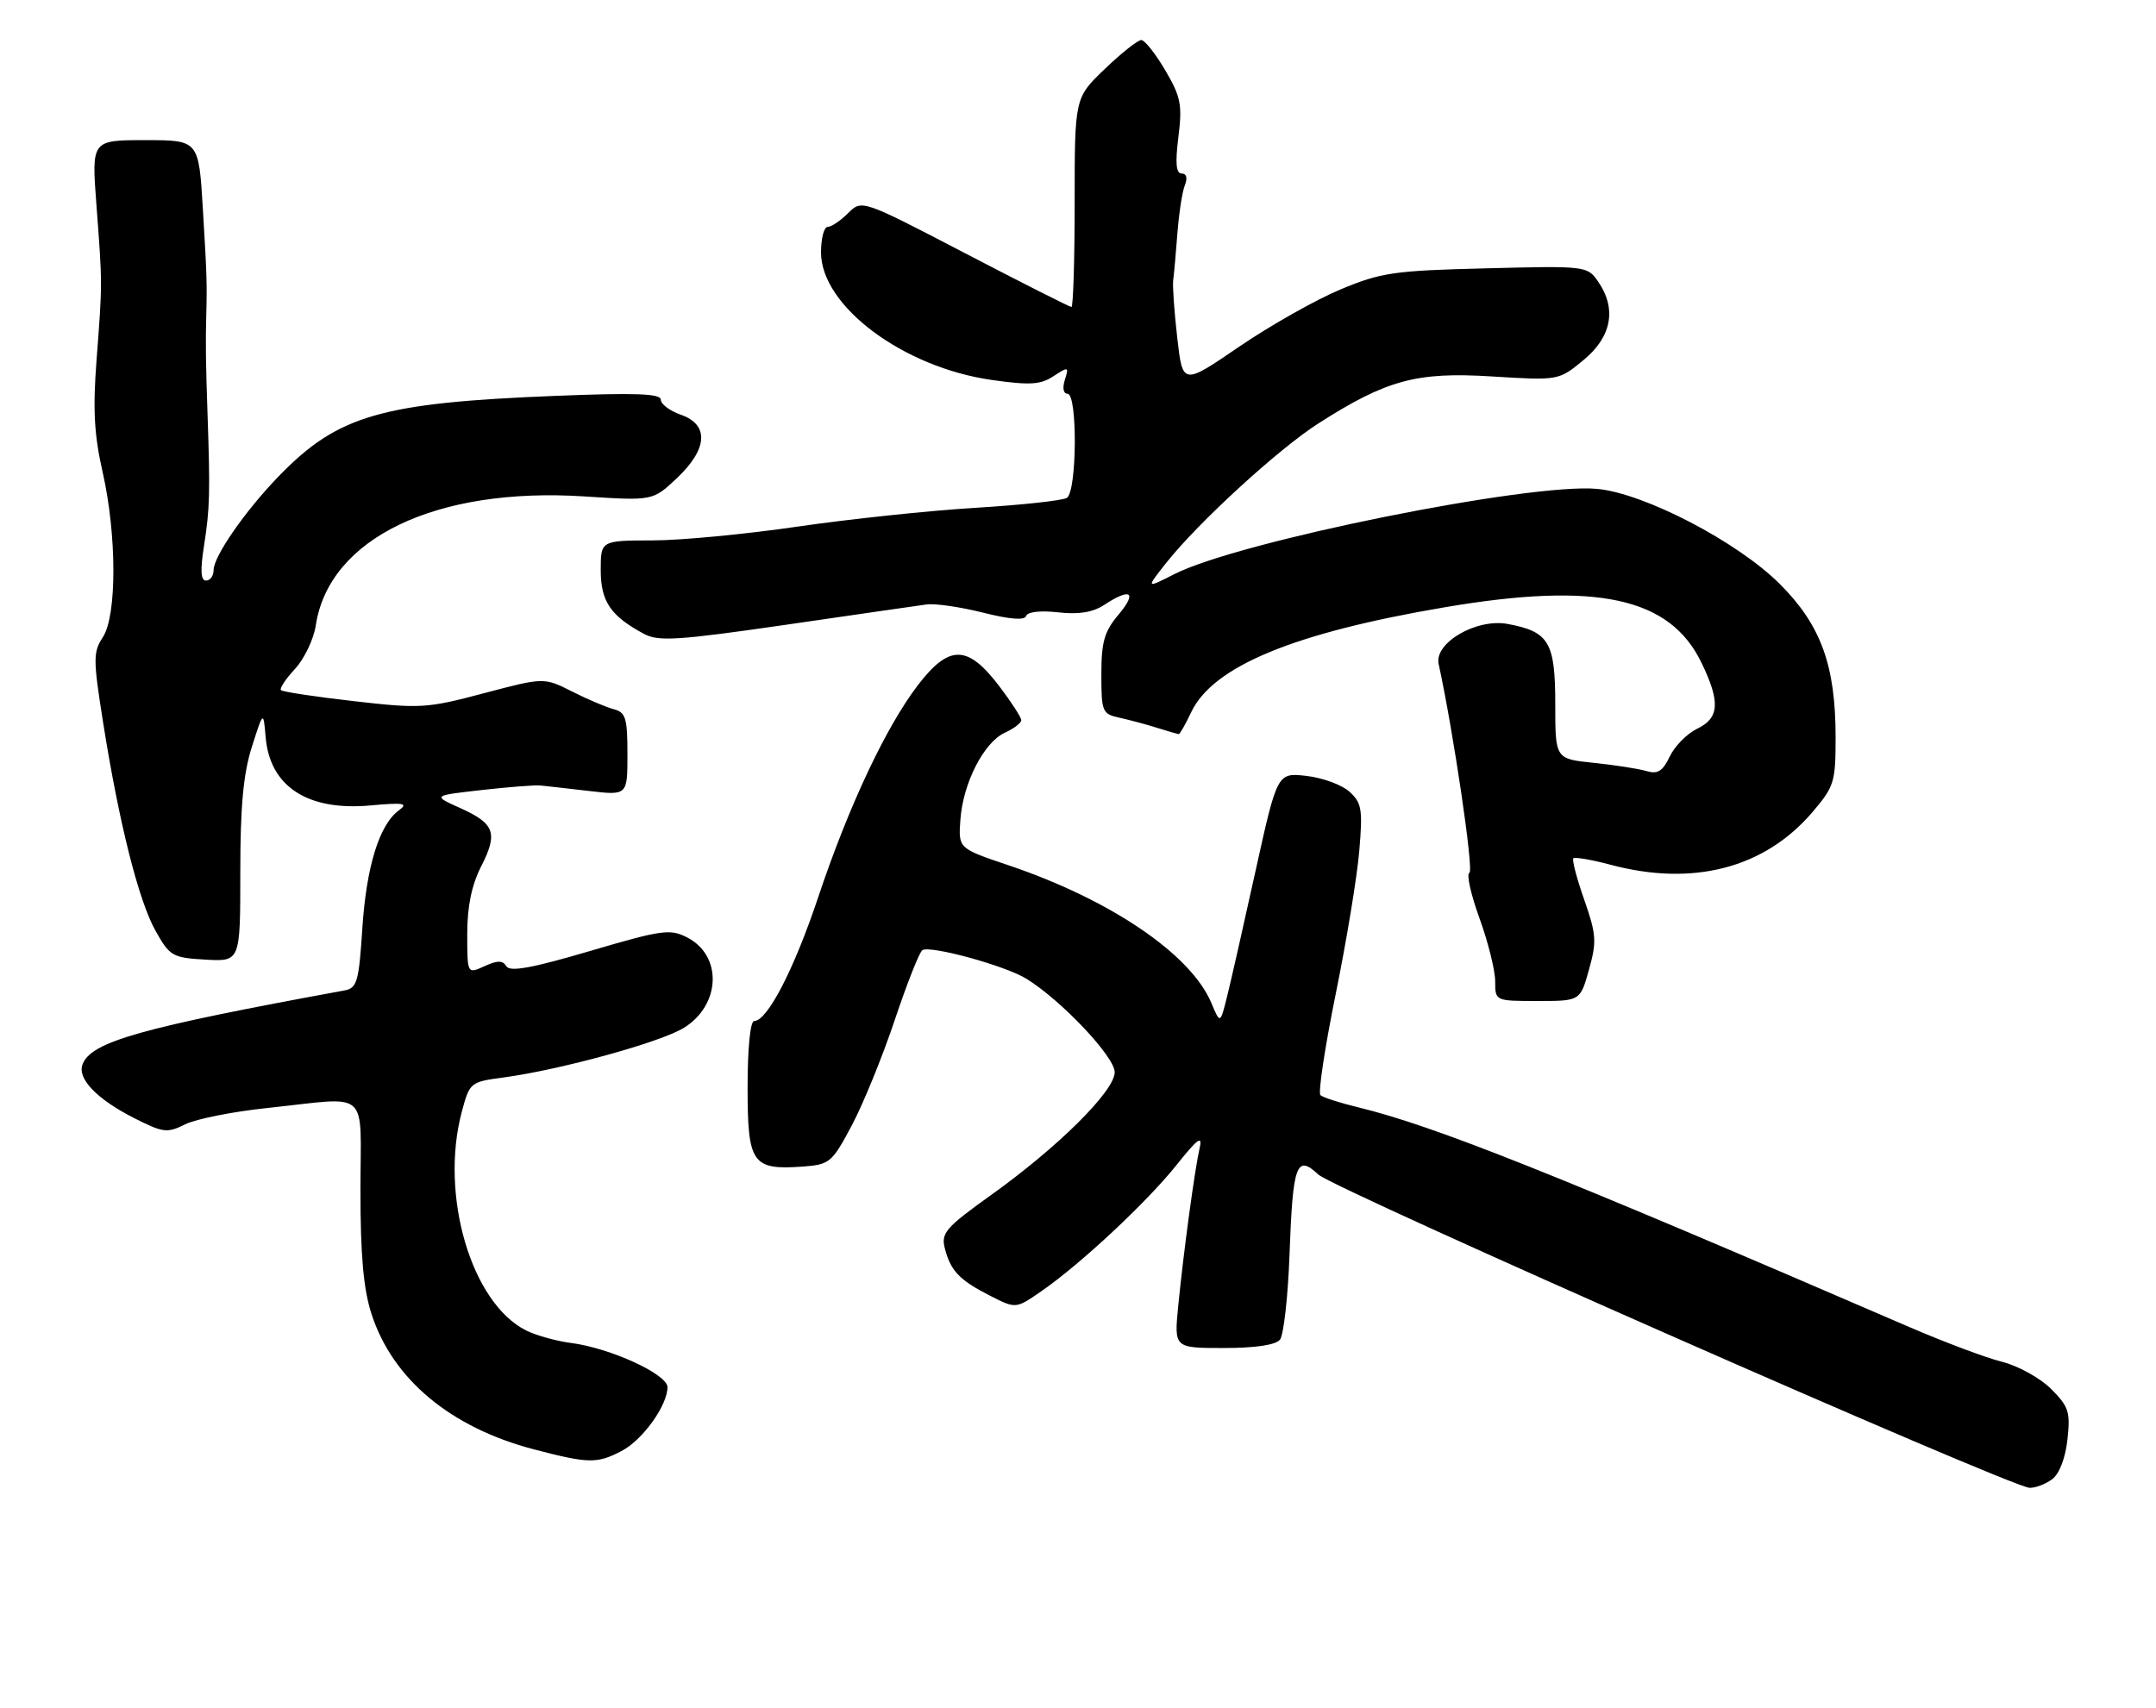 <?xml version="1.0" encoding="UTF-8" standalone="no"?>
<!DOCTYPE svg PUBLIC "-//W3C//DTD SVG 1.1//EN" "http://www.w3.org/Graphics/SVG/1.1/DTD/svg11.dtd" >
<svg xmlns="http://www.w3.org/2000/svg" xmlns:xlink="http://www.w3.org/1999/xlink" version="1.1" viewBox="0 0 323 256">
 <g >
 <path fill="currentColor"
d=" M 307.41 221.69 C 308.51 220.89 309.41 218.57 309.73 215.74 C 310.19 211.58 309.94 210.79 307.28 208.13 C 305.64 206.49 302.35 204.67 299.91 204.06 C 297.48 203.45 291.23 201.10 286.00 198.84 C 232.76 175.83 214.90 168.71 203.43 165.92 C 200.72 165.27 198.20 164.45 197.82 164.11 C 197.45 163.78 198.48 156.97 200.10 149.00 C 201.72 141.03 203.32 131.35 203.64 127.50 C 204.17 121.25 204.01 120.30 202.16 118.63 C 201.02 117.60 198.12 116.54 195.71 116.27 C 191.35 115.78 191.35 115.78 188.07 130.64 C 186.27 138.81 184.35 147.29 183.80 149.47 C 182.80 153.44 182.80 153.44 181.48 150.30 C 178.41 142.98 166.34 134.80 151.03 129.64 C 143.57 127.13 143.57 127.13 143.88 122.84 C 144.27 117.34 147.40 111.23 150.54 109.80 C 151.89 109.18 153.00 108.34 153.00 107.92 C 153.00 107.50 151.52 105.21 149.71 102.83 C 144.96 96.58 142.20 96.55 137.50 102.69 C 132.70 108.98 127.13 120.83 122.56 134.50 C 118.97 145.25 114.96 153.00 112.99 153.00 C 112.40 153.00 112.00 157.08 112.00 162.96 C 112.00 174.38 112.68 175.36 120.29 174.81 C 124.31 174.51 124.64 174.23 127.63 168.61 C 129.34 165.38 132.24 158.26 134.06 152.81 C 135.89 147.35 137.74 142.66 138.19 142.38 C 139.40 141.64 150.61 144.71 153.76 146.66 C 159.00 149.89 167.00 158.36 167.00 160.67 C 167.00 163.48 158.51 171.91 148.36 179.16 C 141.74 183.90 140.98 184.77 141.53 186.99 C 142.39 190.41 143.71 191.81 148.28 194.14 C 152.19 196.14 152.19 196.14 156.01 193.49 C 161.92 189.40 171.88 180.09 176.30 174.53 C 179.40 170.64 180.18 170.06 179.73 172.00 C 179.00 175.16 177.31 187.60 176.51 195.75 C 175.90 202.00 175.90 202.00 183.33 202.00 C 188.07 202.00 191.12 201.55 191.76 200.75 C 192.31 200.06 192.96 194.31 193.19 187.97 C 193.68 174.46 194.23 172.93 197.50 176.00 C 199.82 178.18 301.20 222.85 304.06 222.95 C 304.92 222.98 306.42 222.41 307.41 221.69 Z  M 93.09 217.45 C 96.25 215.82 99.99 210.63 100.00 207.87 C 100.00 205.93 91.41 201.99 85.52 201.24 C 83.31 200.95 80.29 200.11 78.80 199.36 C 70.59 195.22 65.85 179.06 69.19 166.58 C 70.36 162.21 70.46 162.12 75.44 161.46 C 84.00 160.30 98.95 156.19 102.46 154.02 C 107.98 150.61 108.26 143.22 102.97 140.49 C 100.41 139.16 99.22 139.32 88.39 142.51 C 79.74 145.06 76.41 145.67 75.87 144.80 C 75.31 143.89 74.54 143.89 72.57 144.79 C 70.00 145.96 70.00 145.96 70.00 139.94 C 70.00 135.83 70.66 132.64 72.07 129.86 C 74.64 124.83 74.13 123.41 68.91 121.07 C 64.79 119.22 64.79 119.22 72.14 118.39 C 76.19 117.93 80.17 117.62 81.00 117.71 C 81.83 117.79 85.09 118.16 88.25 118.53 C 94.00 119.20 94.00 119.20 94.00 113.00 C 94.00 107.60 93.74 106.74 91.95 106.28 C 90.82 105.98 88.01 104.79 85.70 103.62 C 81.50 101.50 81.50 101.50 72.50 103.88 C 63.96 106.15 62.96 106.21 53.02 105.07 C 47.25 104.41 42.33 103.67 42.09 103.42 C 41.85 103.18 42.79 101.75 44.19 100.24 C 45.59 98.73 47.00 95.79 47.31 93.71 C 49.29 80.65 65.33 72.95 87.57 74.39 C 97.80 75.05 97.80 75.05 101.40 71.66 C 106.04 67.28 106.27 63.64 102.00 62.15 C 100.35 61.57 99.00 60.56 99.00 59.90 C 99.00 58.98 95.23 58.84 83.25 59.32 C 57.04 60.36 50.64 62.22 41.78 71.34 C 36.75 76.53 32.00 83.37 32.00 85.43 C 32.00 86.29 31.49 87.00 30.87 87.00 C 30.07 87.00 29.98 85.47 30.57 81.75 C 31.44 76.17 31.50 73.89 31.09 62.00 C 30.83 54.45 30.79 51.40 30.90 47.25 C 31.03 42.50 30.99 41.21 30.39 31.25 C 29.77 21.00 29.77 21.00 21.74 21.00 C 13.71 21.00 13.71 21.00 14.45 30.75 C 15.35 42.69 15.35 42.33 14.46 54.02 C 13.90 61.32 14.11 65.20 15.37 70.71 C 17.51 80.15 17.53 92.26 15.40 95.50 C 13.94 97.73 13.95 98.80 15.44 108.22 C 17.82 123.28 20.76 134.96 23.31 139.50 C 25.43 143.28 25.84 143.52 30.78 143.80 C 36.00 144.10 36.00 144.10 36.00 130.73 C 36.00 120.82 36.45 115.96 37.73 111.93 C 39.46 106.50 39.46 106.50 39.80 110.50 C 40.44 117.86 46.08 121.54 55.44 120.70 C 60.51 120.24 61.22 120.36 59.76 121.43 C 56.82 123.58 54.88 129.88 54.28 139.16 C 53.76 147.16 53.49 148.07 51.60 148.42 C 21.03 154.02 13.67 156.10 12.37 159.49 C 11.54 161.63 14.51 164.72 20.16 167.58 C 24.45 169.75 25.05 169.82 27.74 168.48 C 29.35 167.68 34.91 166.57 40.09 166.03 C 55.69 164.38 54.00 162.89 54.00 178.39 C 54.00 188.09 54.45 193.17 55.65 196.88 C 58.81 206.67 67.50 213.92 80.00 217.19 C 88.20 219.33 89.42 219.35 93.09 217.45 Z  M 238.05 145.31 C 239.23 141.10 239.16 140.03 237.34 134.82 C 236.22 131.64 235.49 128.84 235.71 128.62 C 235.94 128.40 238.46 128.83 241.31 129.59 C 253.65 132.88 264.34 130.10 271.50 121.73 C 274.79 117.88 275.00 117.22 275.00 110.50 C 275.00 99.70 272.81 93.68 266.64 87.51 C 260.33 81.20 246.38 73.93 239.29 73.26 C 229.22 72.32 185.56 81.12 175.90 86.05 C 171.66 88.21 171.66 88.21 174.78 84.27 C 179.54 78.27 191.56 67.25 197.53 63.44 C 207.71 56.93 212.23 55.70 223.50 56.41 C 233.51 57.03 233.51 57.03 237.25 53.94 C 241.48 50.46 242.24 46.22 239.38 42.13 C 237.79 39.86 237.51 39.83 222.63 40.21 C 208.83 40.55 206.92 40.83 200.83 43.37 C 197.16 44.90 190.33 48.76 185.66 51.94 C 177.18 57.74 177.18 57.74 176.37 50.62 C 175.92 46.70 175.65 42.83 175.76 42.00 C 175.88 41.17 176.16 38.02 176.39 35.00 C 176.62 31.98 177.12 28.71 177.51 27.75 C 177.94 26.67 177.76 26.00 177.04 26.00 C 176.19 26.00 176.05 24.45 176.54 20.53 C 177.14 15.71 176.91 14.51 174.57 10.53 C 173.11 8.04 171.49 6.00 170.98 6.00 C 170.46 6.00 168.00 7.95 165.52 10.33 C 161.00 14.66 161.00 14.66 161.00 30.33 C 161.00 38.95 160.78 46.00 160.52 46.00 C 160.25 46.00 153.08 42.37 144.57 37.94 C 129.11 29.89 129.11 29.89 127.06 31.94 C 125.93 33.07 124.55 34.00 124.00 34.00 C 123.45 34.00 123.00 35.72 123.00 37.82 C 123.00 45.86 135.32 55.06 148.60 56.94 C 154.29 57.75 155.89 57.65 157.83 56.37 C 160.07 54.91 160.16 54.93 159.53 56.92 C 159.14 58.14 159.31 59.00 159.93 59.00 C 161.45 59.00 161.35 73.67 159.83 74.61 C 159.18 75.01 152.99 75.68 146.08 76.10 C 139.16 76.52 127.20 77.79 119.50 78.91 C 111.80 80.04 102.01 80.98 97.75 80.98 C 90.00 81.00 90.00 81.00 90.00 85.46 C 90.00 90.14 91.49 92.32 96.52 95.01 C 98.65 96.15 101.68 95.95 117.75 93.62 C 128.06 92.12 137.54 90.75 138.81 90.58 C 140.08 90.40 143.88 90.95 147.25 91.80 C 151.32 92.82 153.50 92.99 153.73 92.30 C 153.94 91.68 155.88 91.46 158.52 91.76 C 161.63 92.11 163.71 91.77 165.45 90.63 C 169.39 88.04 170.40 88.73 167.59 92.08 C 165.44 94.63 165.00 96.16 165.00 101.06 C 165.00 106.69 165.13 106.99 167.75 107.56 C 169.26 107.89 171.80 108.58 173.40 109.08 C 174.99 109.59 176.44 110.00 176.60 110.00 C 176.77 110.00 177.61 108.52 178.46 106.72 C 181.73 99.84 193.85 94.83 216.50 90.99 C 239.21 87.14 250.17 89.51 254.90 99.30 C 257.75 105.19 257.60 107.60 254.26 109.20 C 252.75 109.93 250.91 111.79 250.16 113.35 C 249.09 115.58 248.35 116.05 246.65 115.54 C 245.47 115.19 241.91 114.64 238.75 114.31 C 233.00 113.72 233.00 113.72 233.00 105.52 C 233.00 96.22 232.07 94.65 225.87 93.50 C 221.20 92.63 214.84 96.33 215.53 99.50 C 217.74 109.61 220.83 130.56 220.14 130.79 C 219.67 130.94 220.34 134.00 221.64 137.58 C 222.94 141.16 224.00 145.42 224.00 147.05 C 224.00 150.00 224.00 150.00 230.37 150.00 C 236.74 150.00 236.74 150.00 238.05 145.31 Z "/>
</g>
</svg>
